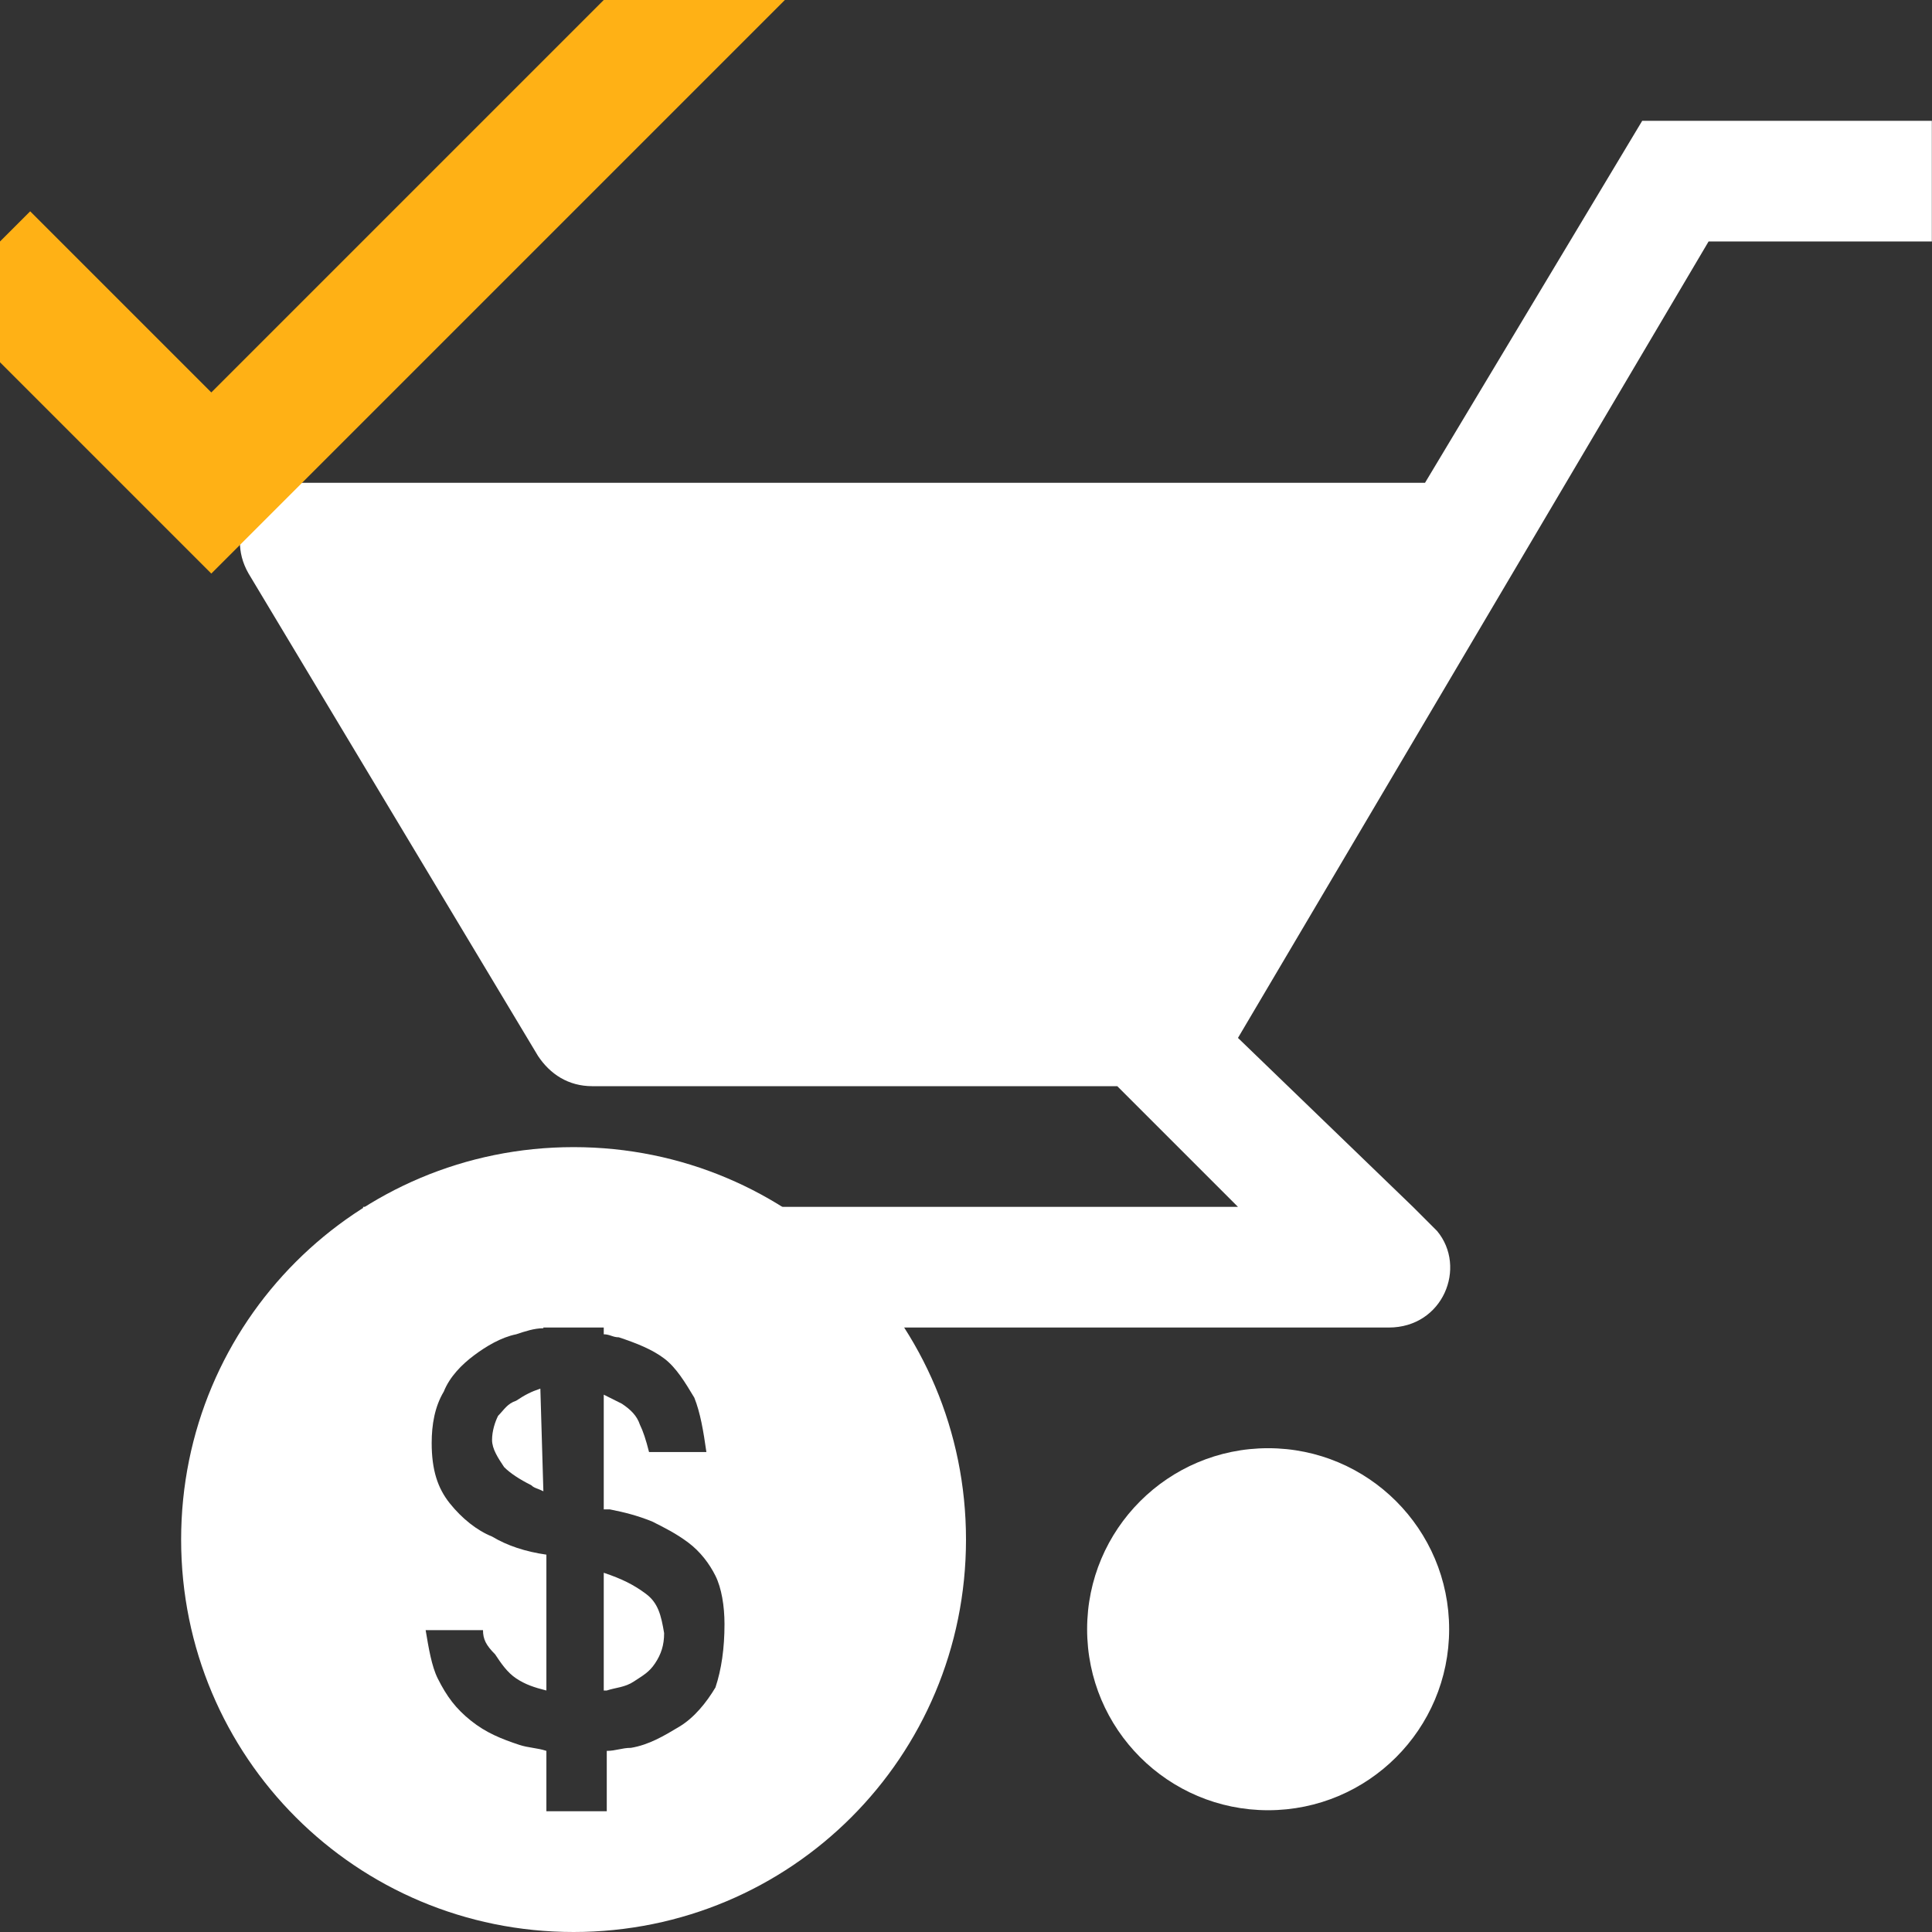 ﻿<?xml version='1.0' encoding='UTF-8'?>
<svg viewBox="1 1.5 32 32" xmlns="http://www.w3.org/2000/svg" xmlns:xlink="http://www.w3.org/1999/xlink">
  <rect x="1" y="1.5" width="32" height="32" fill="#333333" stroke="none"/>
  <g transform="translate(26.997, 3.5)">
    <g transform="matrix(-1, 0, 0, 1, 6, 0)">
      <g transform="matrix(1.001, 0, 0, 1.001, 0, 0)">
        <g transform="translate(0, -0)">
          <g transform="matrix(0.875, 0, 0, 0.875, 0, 0)">
            <g transform="translate(0.003, 0.003)">
              <g transform="matrix(1.141, 0, 0, 1.141, 0, 0)">
                <g transform="translate(-0.003, -0.002)">
                  <g transform="matrix(1.001, 0, 0, 1.001, 0, 0)">
                    <g transform="translate(0, 0)">
                      <g transform="matrix(0.999, 0, 0, 0.999, 0, 0)">
                        <g id="Layer_1" transform="translate(-2, -2)">
                          <g id="ShoppingCart">
                            <circle cx="13" cy="27" r="3" fill="#FFFFFF" class="White" />
                          </g>
                        </g>
                      </g>
                    </g>
                  </g>
                </g>
              </g>
            </g>
          </g>
        </g>
      </g>
    </g>
  </g>
  <g transform="translate(4.957, 3.5)">
    <g transform="matrix(-1, 0, 0, 1, 28.04, 0)">
      <g transform="matrix(1.001, 0, 0, 1.001, 0, 0)">
        <g transform="translate(0, -0)">
          <g transform="matrix(0.875, 0, 0, 0.875, 0, 0)">
            <g transform="translate(0.003, 0.003)">
              <g transform="matrix(1.141, 0, 0, 1.141, 0, 0)">
                <g transform="translate(-0.003, -0.002)">
                  <g transform="matrix(1.001, 0, 0, 1.001, 0, 0)">
                    <g transform="translate(0, 0)">
                      <g transform="matrix(0.999, 0, 0, 0.999, 0, 0)">
                        <g id="Layer_1" transform="translate(-2, -2)">
                          <g id="ShoppingCart">
                            <path d="M16.3, 18L24.2, 18C24.6, 18 24.9, 17.8 25.1, 17.5L29.9, 9.5C30.3, 8.8 29.8, 8 29, 8L10.4, 8L6.8, 2L6.8, 2L2, 2L2, 4L5.7, 4L13.5, 17.2L10.6, 20L10.2, 20.4C9.7, 21 10.1, 22 11, 22L11.5, 22L28, 22L28, 20L13.5, 20L15.5, 18L16.3, 18z" fill="#FFFFFF" class="White" />
                          </g>
                        </g>
                      </g>
                    </g>
                  </g>
                </g>
              </g>
            </g>
          </g>
        </g>
      </g>
    </g>
  </g>
  <g transform="translate(26.997, 3.5)">
    <g transform="matrix(-1, 0, 0, 1, 6, 0)">
      <g transform="matrix(1.001, 0, 0, 1.001, 0, 0)">
        <g transform="translate(0, -0)">
          <g transform="matrix(0.875, 0, 0, 0.875, 0, 0)">
            <g transform="translate(0.003, 0.003)">
              <g transform="matrix(1.141, 0, 0, 1.141, 0, 0)">
                <g transform="translate(-0.003, -0.002)">
                  <g transform="matrix(1.001, 0, 0, 1.001, 0, 0)">
                    <g transform="translate(0, 0)">
                      <g transform="matrix(0.999, 0, 0, 0.999, 0, 0)">
                        <g id="Layer_1" transform="translate(-2, -2)">
                          <g id="ShoppingCart">
                            <circle cx="25" cy="27" r="3" fill="Transparent" class="Transparent" />
                          </g>
                        </g>
                      </g>
                    </g>
                  </g>
                </g>
              </g>
            </g>
          </g>
        </g>
      </g>
    </g>
  </g>
  <g id="Layer_1" transform="translate(3, 19.5)">
    <g transform="matrix(0.5, 0, 0, 0.5, 0, 0)">
      <g id="DollarCircled">
        <path d="M13.9, 10C14, 10 14, 10 13.9, 10L14, 13.4C13.8, 13.3 13.7, 13.3 13.6, 13.2C13.2, 13 12.9, 12.8 12.7, 12.6C12.5, 12.3 12.3, 12 12.3, 11.7C12.3, 11.4 12.4, 11.1 12.5, 10.9C12.7, 10.7 12.8, 10.5 13.1, 10.4C13.4, 10.2 13.6, 10.1 13.9, 10zM17.4, 16.8C17, 16.5 16.6, 16.3 16, 16.1L16, 20C16, 20 16, 20 16.1, 20C16.4, 19.9 16.7, 19.9 17, 19.7C17.3, 19.5 17.5, 19.4 17.7, 19.1C17.9, 18.8 18, 18.5 18, 18.1C17.9, 17.5 17.8, 17.1 17.4, 16.8zM28, 15C28, 22.2 22.2, 28 15, 28C7.8, 28 2, 22.2 2, 15C2, 7.8 7.8, 2 15, 2C22.2, 2 28, 7.8 28, 15zM20, 17.8C20, 17.2 19.9, 16.6 19.7, 16.2C19.5, 15.8 19.2, 15.4 18.8, 15.1C18.4, 14.8 18, 14.6 17.6, 14.4C17.1, 14.2 16.7, 14.1 16.2, 14C16.1, 14 16.1, 14 16, 14L16, 10.2C16.2, 10.3 16.4, 10.4 16.6, 10.5C16.9, 10.7 17.1, 10.9 17.2, 11.2C17.3, 11.4 17.4, 11.7 17.5, 12.1L19.4, 12.1C19.3, 11.4 19.2, 10.8 19, 10.3C18.7, 9.8 18.4, 9.3 18, 9C17.6, 8.7 17.1, 8.5 16.5, 8.3C16.3, 8.3 16.2, 8.2 16, 8.2L16, 6L14, 6L14, 8C13.7, 8 13.4, 8.1 13.1, 8.2C12.6, 8.3 12.1, 8.6 11.7, 8.9C11.3, 9.2 10.9, 9.6 10.7, 10.1C10.4, 10.6 10.3, 11.2 10.3, 11.8C10.3, 12.7 10.5, 13.3 10.9, 13.8C11.3, 14.3 11.8, 14.7 12.3, 14.9C12.8, 15.2 13.4, 15.4 14.1, 15.5L14.1, 20C14.1, 20 14.1, 20 14.1, 20C13.7, 19.9 13.4, 19.8 13.1, 19.6C12.8, 19.4 12.6, 19.1 12.4, 18.8C12.1, 18.5 12, 18.3 12, 18L10.1, 18C10.2, 18.6 10.3, 19.2 10.5, 19.6C10.8, 20.2 11.1, 20.6 11.6, 21C12.1, 21.4 12.6, 21.6 13.2, 21.8C13.5, 21.9 13.8, 21.9 14.1, 22L14.1, 24L16.1, 24L16.1, 22C16.4, 22 16.6, 21.9 16.9, 21.9C17.5, 21.8 18, 21.5 18.5, 21.2C19, 20.9 19.4, 20.4 19.7, 19.9C19.9, 19.3 20, 18.6 20, 17.8z" fill="#FFFFFF" class="White" />
      </g>
    </g>
  </g>
  <g id="Layer_1" transform="translate(-1, -2.5)">
    <g transform="matrix(0.5, 0, 0, 0.5, 0, 0)">
      <g id="Check">
        <polygon points="27,5 11,21 5,15 2,18 11,27 30,8  " fill="#FFB115" class="Yellow" />
      </g>
    </g>
  </g>
</svg>